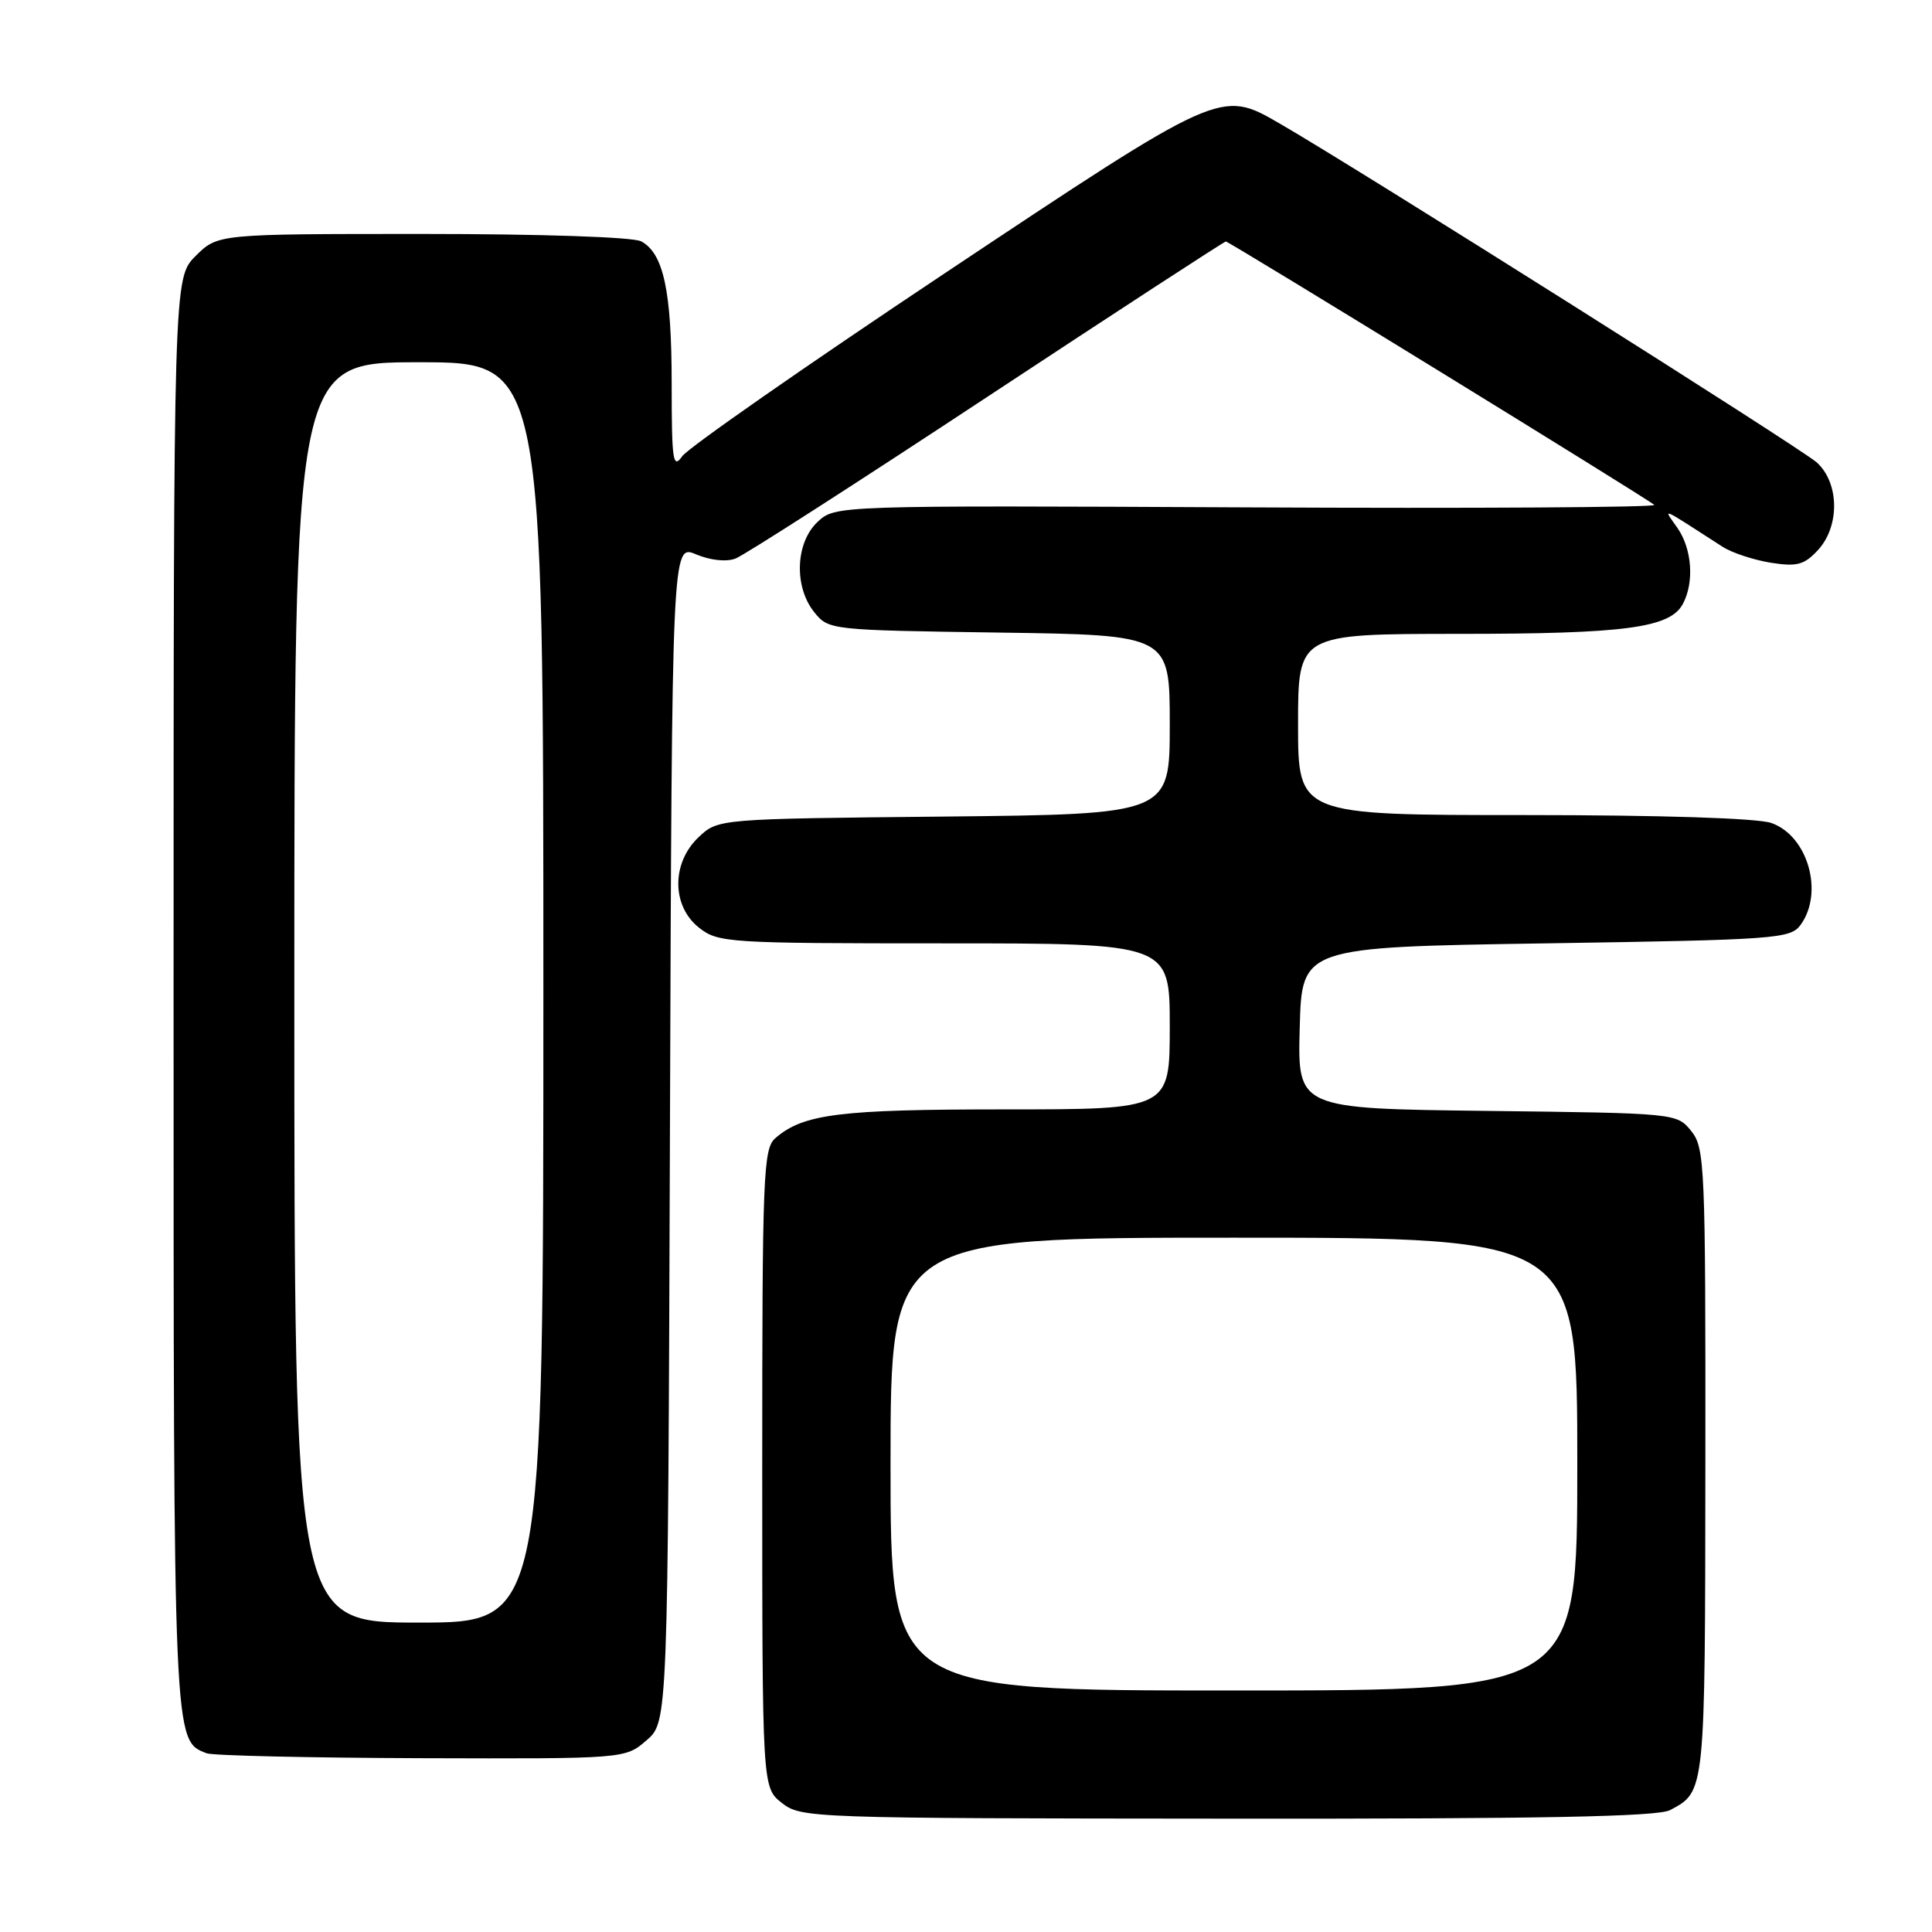 <?xml version="1.0" encoding="UTF-8" standalone="no"?>
<!DOCTYPE svg PUBLIC "-//W3C//DTD SVG 1.1//EN" "http://www.w3.org/Graphics/SVG/1.1/DTD/svg11.dtd" >
<svg xmlns="http://www.w3.org/2000/svg" xmlns:xlink="http://www.w3.org/1999/xlink" version="1.1" viewBox="0 0 256 256">
 <g >
 <path fill="currentColor"
d=" M 221.29 239.85 C 225.98 237.35 225.93 237.76 225.97 193.86 C 226.00 154.34 225.90 152.10 224.09 149.86 C 222.19 147.51 222.09 147.50 197.06 147.20 C 171.93 146.90 171.93 146.90 172.22 136.20 C 172.50 125.50 172.50 125.50 204.83 125.00 C 235.37 124.53 237.24 124.39 238.58 122.56 C 241.71 118.28 239.55 110.74 234.71 109.05 C 232.87 108.41 220.12 108.00 201.85 108.00 C 172.00 108.00 172.00 108.00 172.00 96.00 C 172.00 84.00 172.00 84.00 193.25 83.99 C 215.38 83.99 221.29 83.20 222.99 80.02 C 224.52 77.16 224.20 72.74 222.28 69.97 C 220.36 67.22 219.73 66.96 228.25 72.45 C 229.49 73.25 232.35 74.19 234.61 74.56 C 238.10 75.11 239.05 74.86 240.86 72.92 C 243.80 69.77 243.74 64.03 240.75 61.29 C 238.77 59.48 179.93 22.35 169.50 16.33 C 161.74 11.85 161.79 11.83 125.17 36.22 C 106.82 48.44 91.17 59.35 90.40 60.45 C 89.17 62.21 89.00 61.08 89.00 50.87 C 89.00 38.58 87.93 33.57 84.96 31.98 C 83.90 31.41 71.78 31.00 55.99 31.00 C 28.85 31.00 28.85 31.00 25.92 33.92 C 23.00 36.85 23.00 36.85 23.00 131.47 C 23.00 231.50 22.96 230.62 27.39 232.32 C 28.20 232.63 41.00 232.92 55.84 232.97 C 82.83 233.05 82.83 233.05 85.66 230.61 C 88.50 228.17 88.50 228.17 88.77 150.14 C 89.04 72.11 89.04 72.11 92.22 73.45 C 94.12 74.25 96.25 74.48 97.46 74.01 C 98.59 73.59 113.58 63.96 130.77 52.62 C 147.97 41.28 162.22 32.00 162.43 32.00 C 162.88 32.00 218.10 65.95 219.20 66.90 C 219.59 67.23 195.32 67.38 165.28 67.23 C 110.67 66.97 110.67 66.97 108.33 69.16 C 105.39 71.92 105.18 77.77 107.91 81.14 C 109.80 83.48 110.05 83.50 132.41 83.82 C 155.00 84.14 155.00 84.14 155.00 96.01 C 155.00 107.89 155.00 107.89 125.08 108.20 C 95.16 108.50 95.16 108.50 92.58 110.92 C 88.96 114.33 88.98 120.05 92.63 122.93 C 95.17 124.92 96.44 125.00 125.13 125.00 C 155.00 125.00 155.00 125.00 155.00 136.00 C 155.00 147.00 155.00 147.00 133.15 147.00 C 111.24 147.00 106.45 147.60 102.75 150.80 C 101.13 152.19 101.00 155.57 101.00 194.58 C 101.00 236.85 101.00 236.85 103.60 238.90 C 106.14 240.90 107.36 240.94 162.63 240.98 C 204.11 241.02 219.66 240.72 221.29 239.85 Z  M 118.00 194.00 C 118.00 164.00 118.00 164.00 163.50 164.00 C 209.00 164.00 209.00 164.00 209.00 194.00 C 209.00 224.00 209.00 224.00 163.50 224.00 C 118.00 224.00 118.00 224.00 118.00 194.00 Z  M 39.00 131.50 C 39.00 48.00 39.00 48.00 55.50 48.00 C 72.00 48.00 72.00 48.00 72.00 131.50 C 72.00 215.00 72.00 215.00 55.50 215.00 C 39.00 215.00 39.00 215.00 39.00 131.50 Z "/>
</g>
</svg>